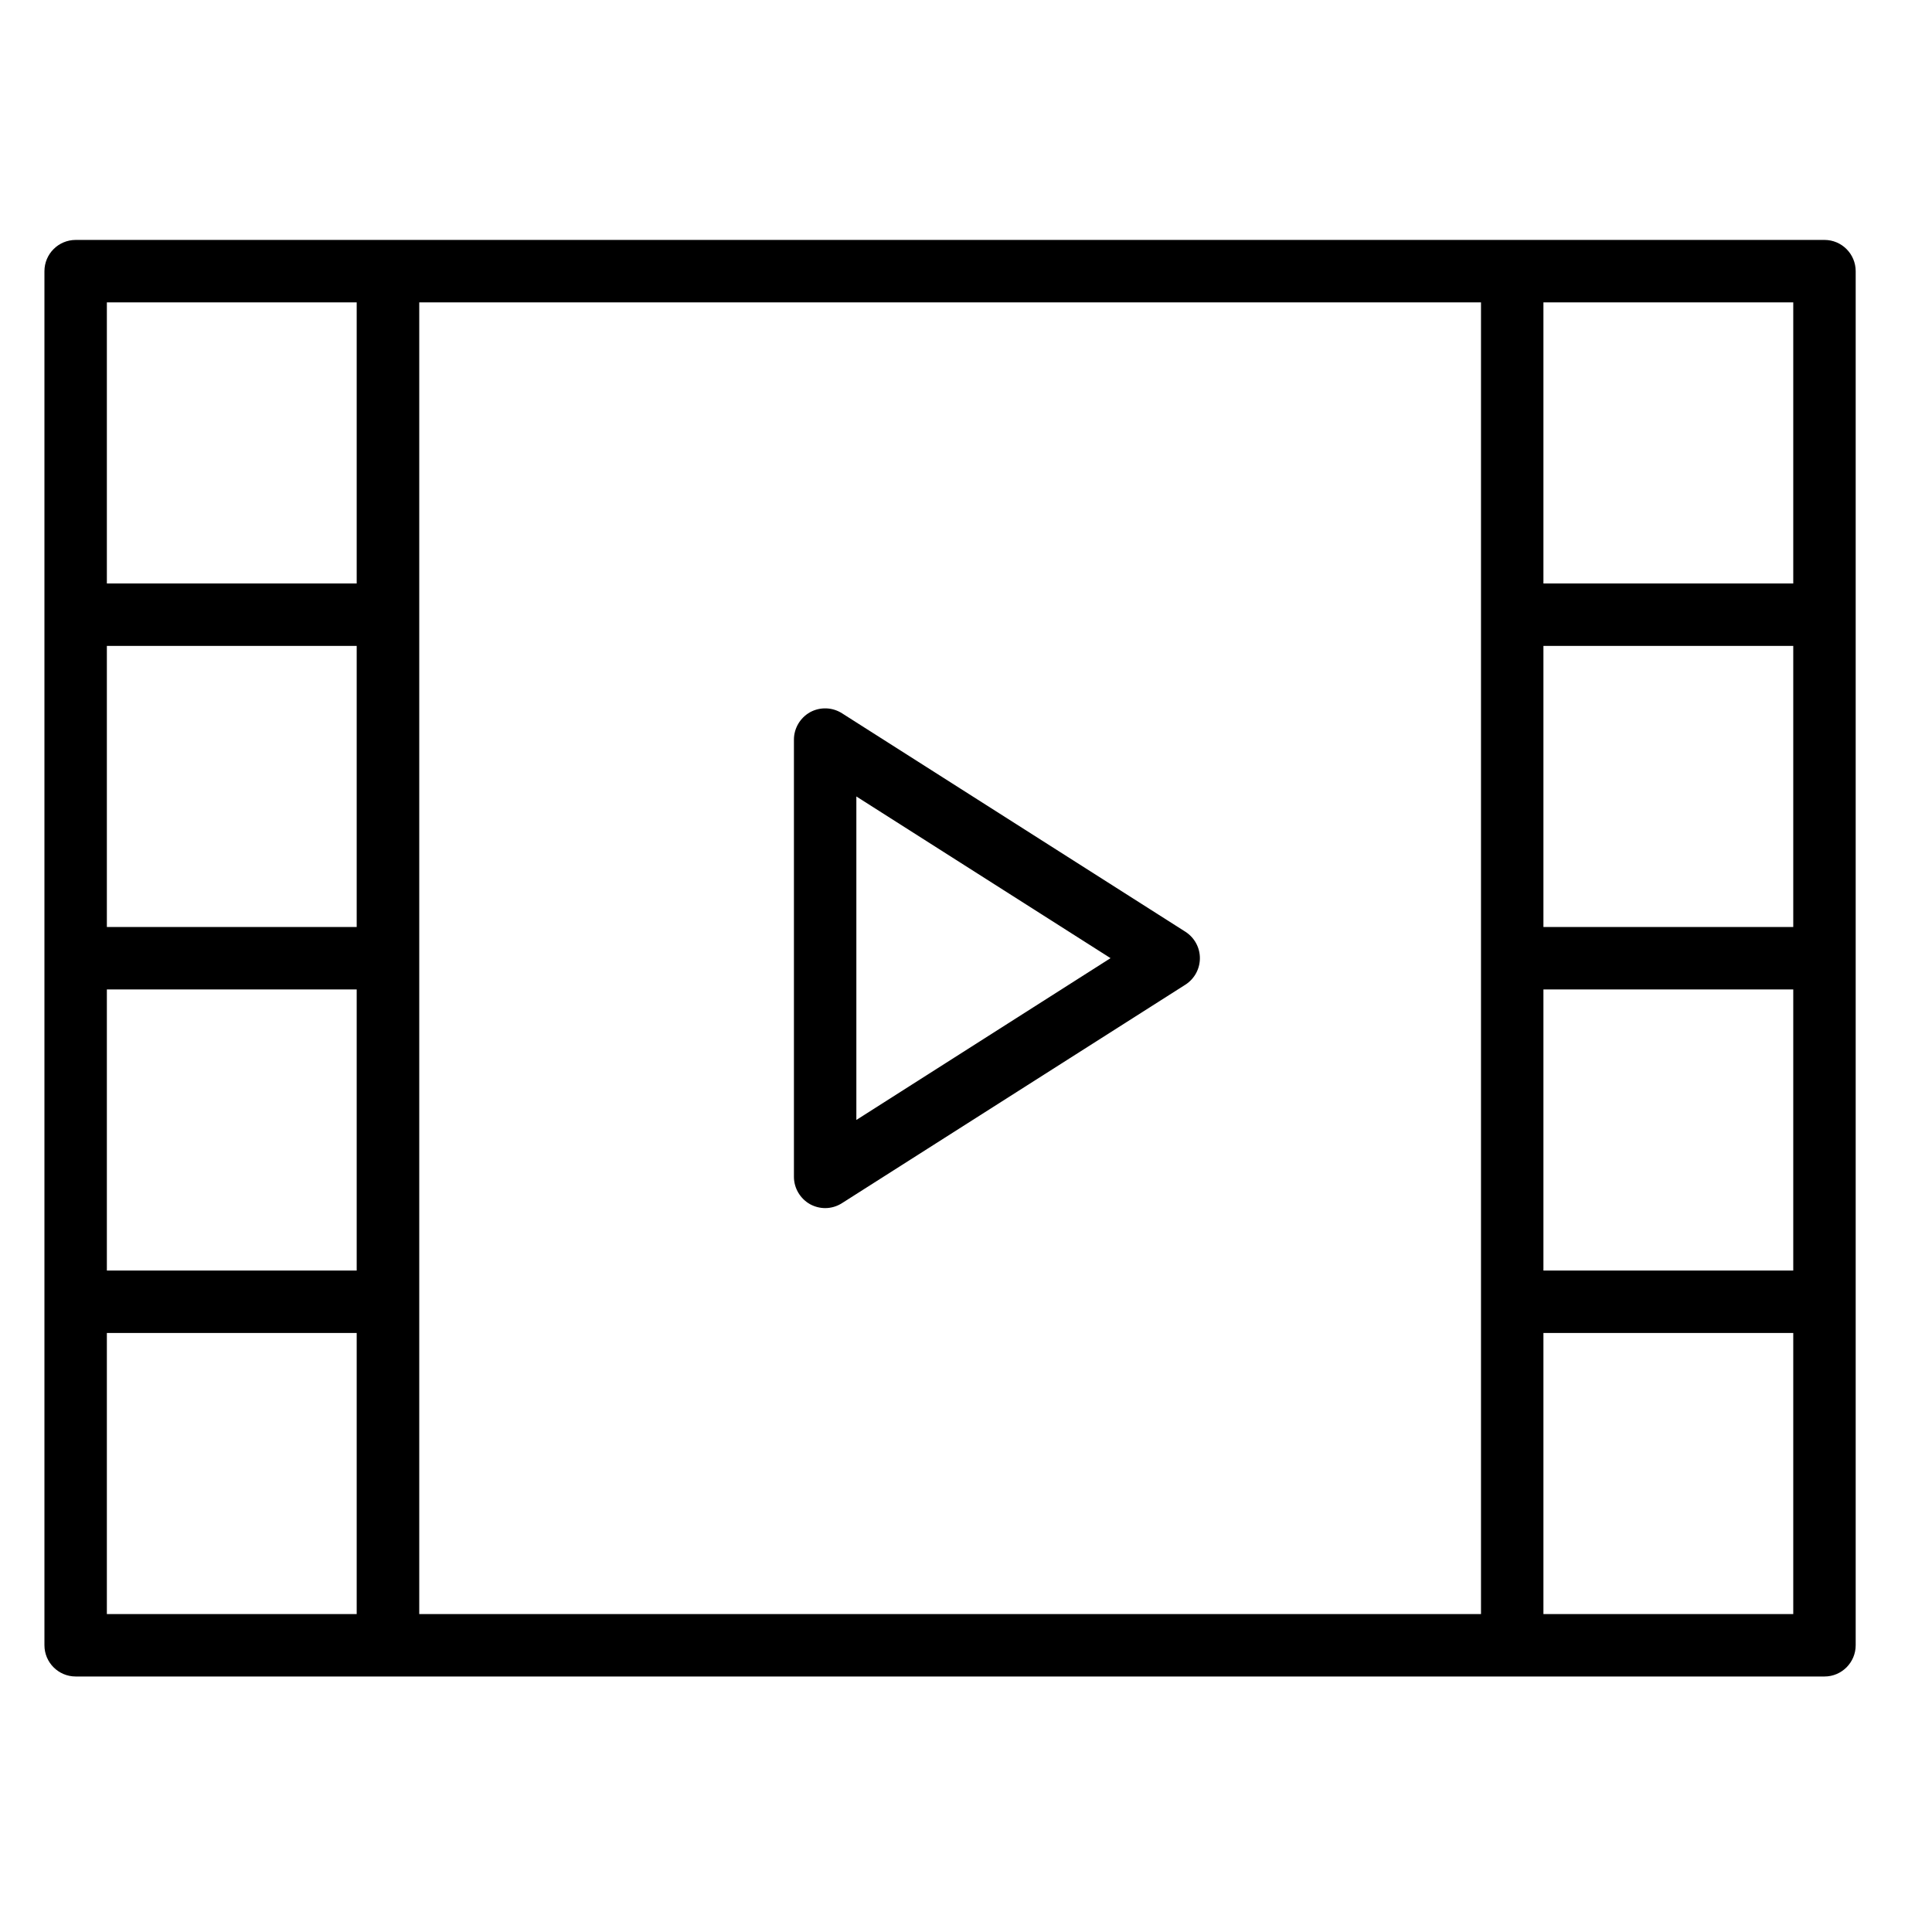 <svg width="16" height="16" viewBox="0 0 16 16" fill="none" xmlns="http://www.w3.org/2000/svg">
<g clip-path="url(#clip0)">
<path d="M9.818 7.717L6.973 5.907C6.893 5.856 6.792 5.853 6.709 5.898C6.627 5.944 6.575 6.031 6.575 6.125V9.746C6.575 9.84 6.627 9.927 6.709 9.973C6.748 9.994 6.791 10.005 6.834 10.005C6.882 10.005 6.931 9.991 6.973 9.964L9.818 8.154C9.892 8.106 9.937 8.024 9.937 7.935C9.937 7.847 9.892 7.765 9.818 7.717ZM7.092 9.275V6.596L9.197 7.935L7.092 9.275Z" fill="black"/>
<path d="M15.11 1.987H12.523H3.213H0.627C0.484 1.987 0.368 2.103 0.368 2.246V5.091V7.935V10.78V13.625C0.368 13.768 0.484 13.884 0.627 13.884H3.213H12.523H15.11C15.252 13.884 15.368 13.768 15.368 13.625V10.78V7.935V5.091V2.246C15.368 2.103 15.252 1.987 15.11 1.987ZM2.954 7.677H0.885V5.349H2.954V7.677ZM0.885 8.194H2.954V10.522H0.885V8.194ZM3.472 10.78V7.935V5.091V2.504H12.265V5.091V7.935V10.78V13.367H3.472V10.78ZM14.851 7.677H12.782V5.349H14.851V7.677ZM12.782 8.194H14.851V10.522H12.782V8.194ZM14.851 2.504V4.832H12.782V2.504H14.851ZM0.885 2.504H2.954V4.832H0.885V2.504ZM0.885 13.367V11.039H2.954V13.367H0.885ZM14.851 13.367H12.782V11.039H14.851V13.367Z" fill="black"/>
</g>
<defs>
<clipPath id="clip0">
<rect width="15" height="15" fill="white" transform="translate(0.368 0.435)"/>
</clipPath>
</defs>
</svg>
